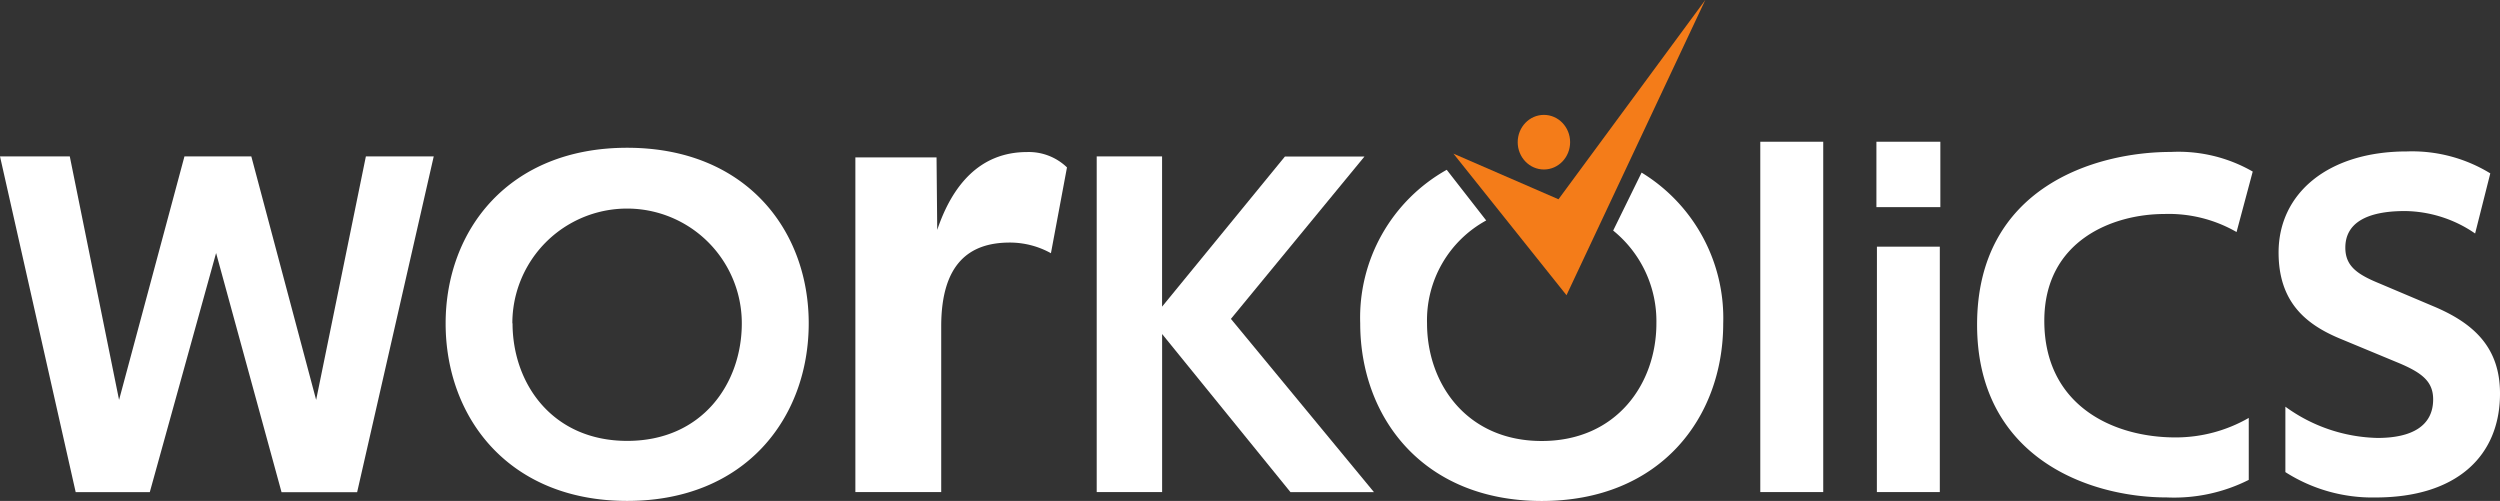 <svg id="Layer_1" data-name="Layer 1" xmlns="http://www.w3.org/2000/svg" width="227.907" height="45.668" viewBox="0 0 227.907 45.668">
  <rect x="0" y="0" width="227.907" height="45.668" fill="#333333" stroke="none"/>
  <g id="Group_7192" data-name="Group 7192">
    <path id="Path_14276" data-name="Path 14276" d="M0,45.83H6.361l4.493,22.2,5.962-22.2H22.91l5.91,22.2,4.535-22.2h6.186L32.558,76.442H25.666L19.7,54.64l-6.045,21.8H6.9Z" transform="translate(0 -31.574)" fill="#fff"/>
    <path id="Path_14277" data-name="Path 14277" d="M163.7,59.311c0,8.586-5.738,16.191-16.549,16.191S130.6,67.894,130.6,59.324c0-8.495,5.738-16.015,16.549-16.015S163.7,50.808,163.7,59.311Zm-27,0c0,5.472,3.605,10.719,10.455,10.719S157.6,64.786,157.6,59.311a10.459,10.459,0,0,0-20.918,0Z" transform="translate(-89.975 -29.838)" fill="#fff"/>
    <path id="Path_14278" data-name="Path 14278" d="M264.752,52.821c-3.7,0-6.246,1.942-6.246,7.643v15.1H250.68V45.056h7.4l.062,6.613c1.346-4,3.835-7.1,8.19-7.1a5.013,5.013,0,0,1,3.639,1.4l-1.463,7.823A7.7,7.7,0,0,0,264.752,52.821Z" transform="translate(-172.702 -30.708)" fill="#fff"/>
    <path id="Path_14279" data-name="Path 14279" d="M321.41,45.83h5.959v13.7l11.2-13.686h7.251l-12.175,14.8,13.039,15.792h-7.611l-11.7-14.412V76.435H321.41Z" transform="translate(-221.431 -31.574)" fill="#fff"/>
    <path id="Path_14280" data-name="Path 14280" d="M515.89,41.54h5.738V73.48H515.89Z" transform="translate(-355.417 -28.619)" fill="#fff"/>
    <path id="Path_14281" data-name="Path 14281" d="M549.92,41.54h5.829V47.5H549.92Zm.047,9.565H555.7V73.48h-5.738Z" transform="translate(-378.861 -28.619)" fill="#fff"/>
    <path id="Path_14282" data-name="Path 14282" d="M596.485,50.2c-4.666,0-10.943,2.4-10.943,9.739,0,7.653,6.181,10.629,11.963,10.629a13.363,13.363,0,0,0,6.675-1.779v5.649a15.126,15.126,0,0,1-7.466,1.6c-7.251,0-17.3-3.733-17.3-15.745,0-12.545,10.809-15.75,17.662-15.75a13.58,13.58,0,0,1,7.466,1.789l-1.474,5.512a12.378,12.378,0,0,0-6.579-1.645Z" transform="translate(-399.177 -30.691)" fill="#fff"/>
    <path id="Path_14283" data-name="Path 14283" d="M685.675,51.879a11.479,11.479,0,0,0-6.407-2.046c-3.512,0-5.425,1.111-5.425,3.335,0,1.645,1.023,2.409,3.067,3.247l4.939,2.09c3.733,1.559,6.094,3.783,6.094,7.963,0,5.738-4,9.476-11.338,9.476a14.739,14.739,0,0,1-8.227-2.312V67.668a14.8,14.8,0,0,0,8.4,2.849c3.158,0,5.071-1.114,5.071-3.515,0-1.645-1.023-2.448-3.294-3.382l-5.244-2.177c-3.1-1.3-5.553-3.338-5.553-7.833,0-5.385,4.5-9.212,11.7-9.212a13.641,13.641,0,0,1,7.6,2Z" transform="translate(-460.036 -30.593)" fill="#fff"/>
    <path id="Path_14284" data-name="Path 14284" d="M425.96,14.007l10.306,12.905L448.919,0,435.535,18.166Z" transform="translate(-293.46)" fill="#f47c19"/>
    <ellipse id="Ellipse_595" data-name="Ellipse 595" cx="2.389" cy="2.489" rx="2.389" ry="2.489" transform="translate(138.358 10.473)" fill="#f47c19"/>
    <path id="Path_14285" data-name="Path 14285" d="M424.3,50.015,421.708,55.3a10.629,10.629,0,0,1,3.941,8.464c0,5.472-3.606,10.719-10.455,10.719S404.74,69.241,404.74,63.767a10.36,10.36,0,0,1,5.394-9.388l-3.6-4.619a15.448,15.448,0,0,0-7.886,14c0,8.586,5.738,16.191,16.549,16.191s16.543-7.6,16.543-16.175A15.54,15.54,0,0,0,424.3,50.015Z" transform="translate(-274.647 -34.281)" fill="#fff"/>
  </g>
</svg>
